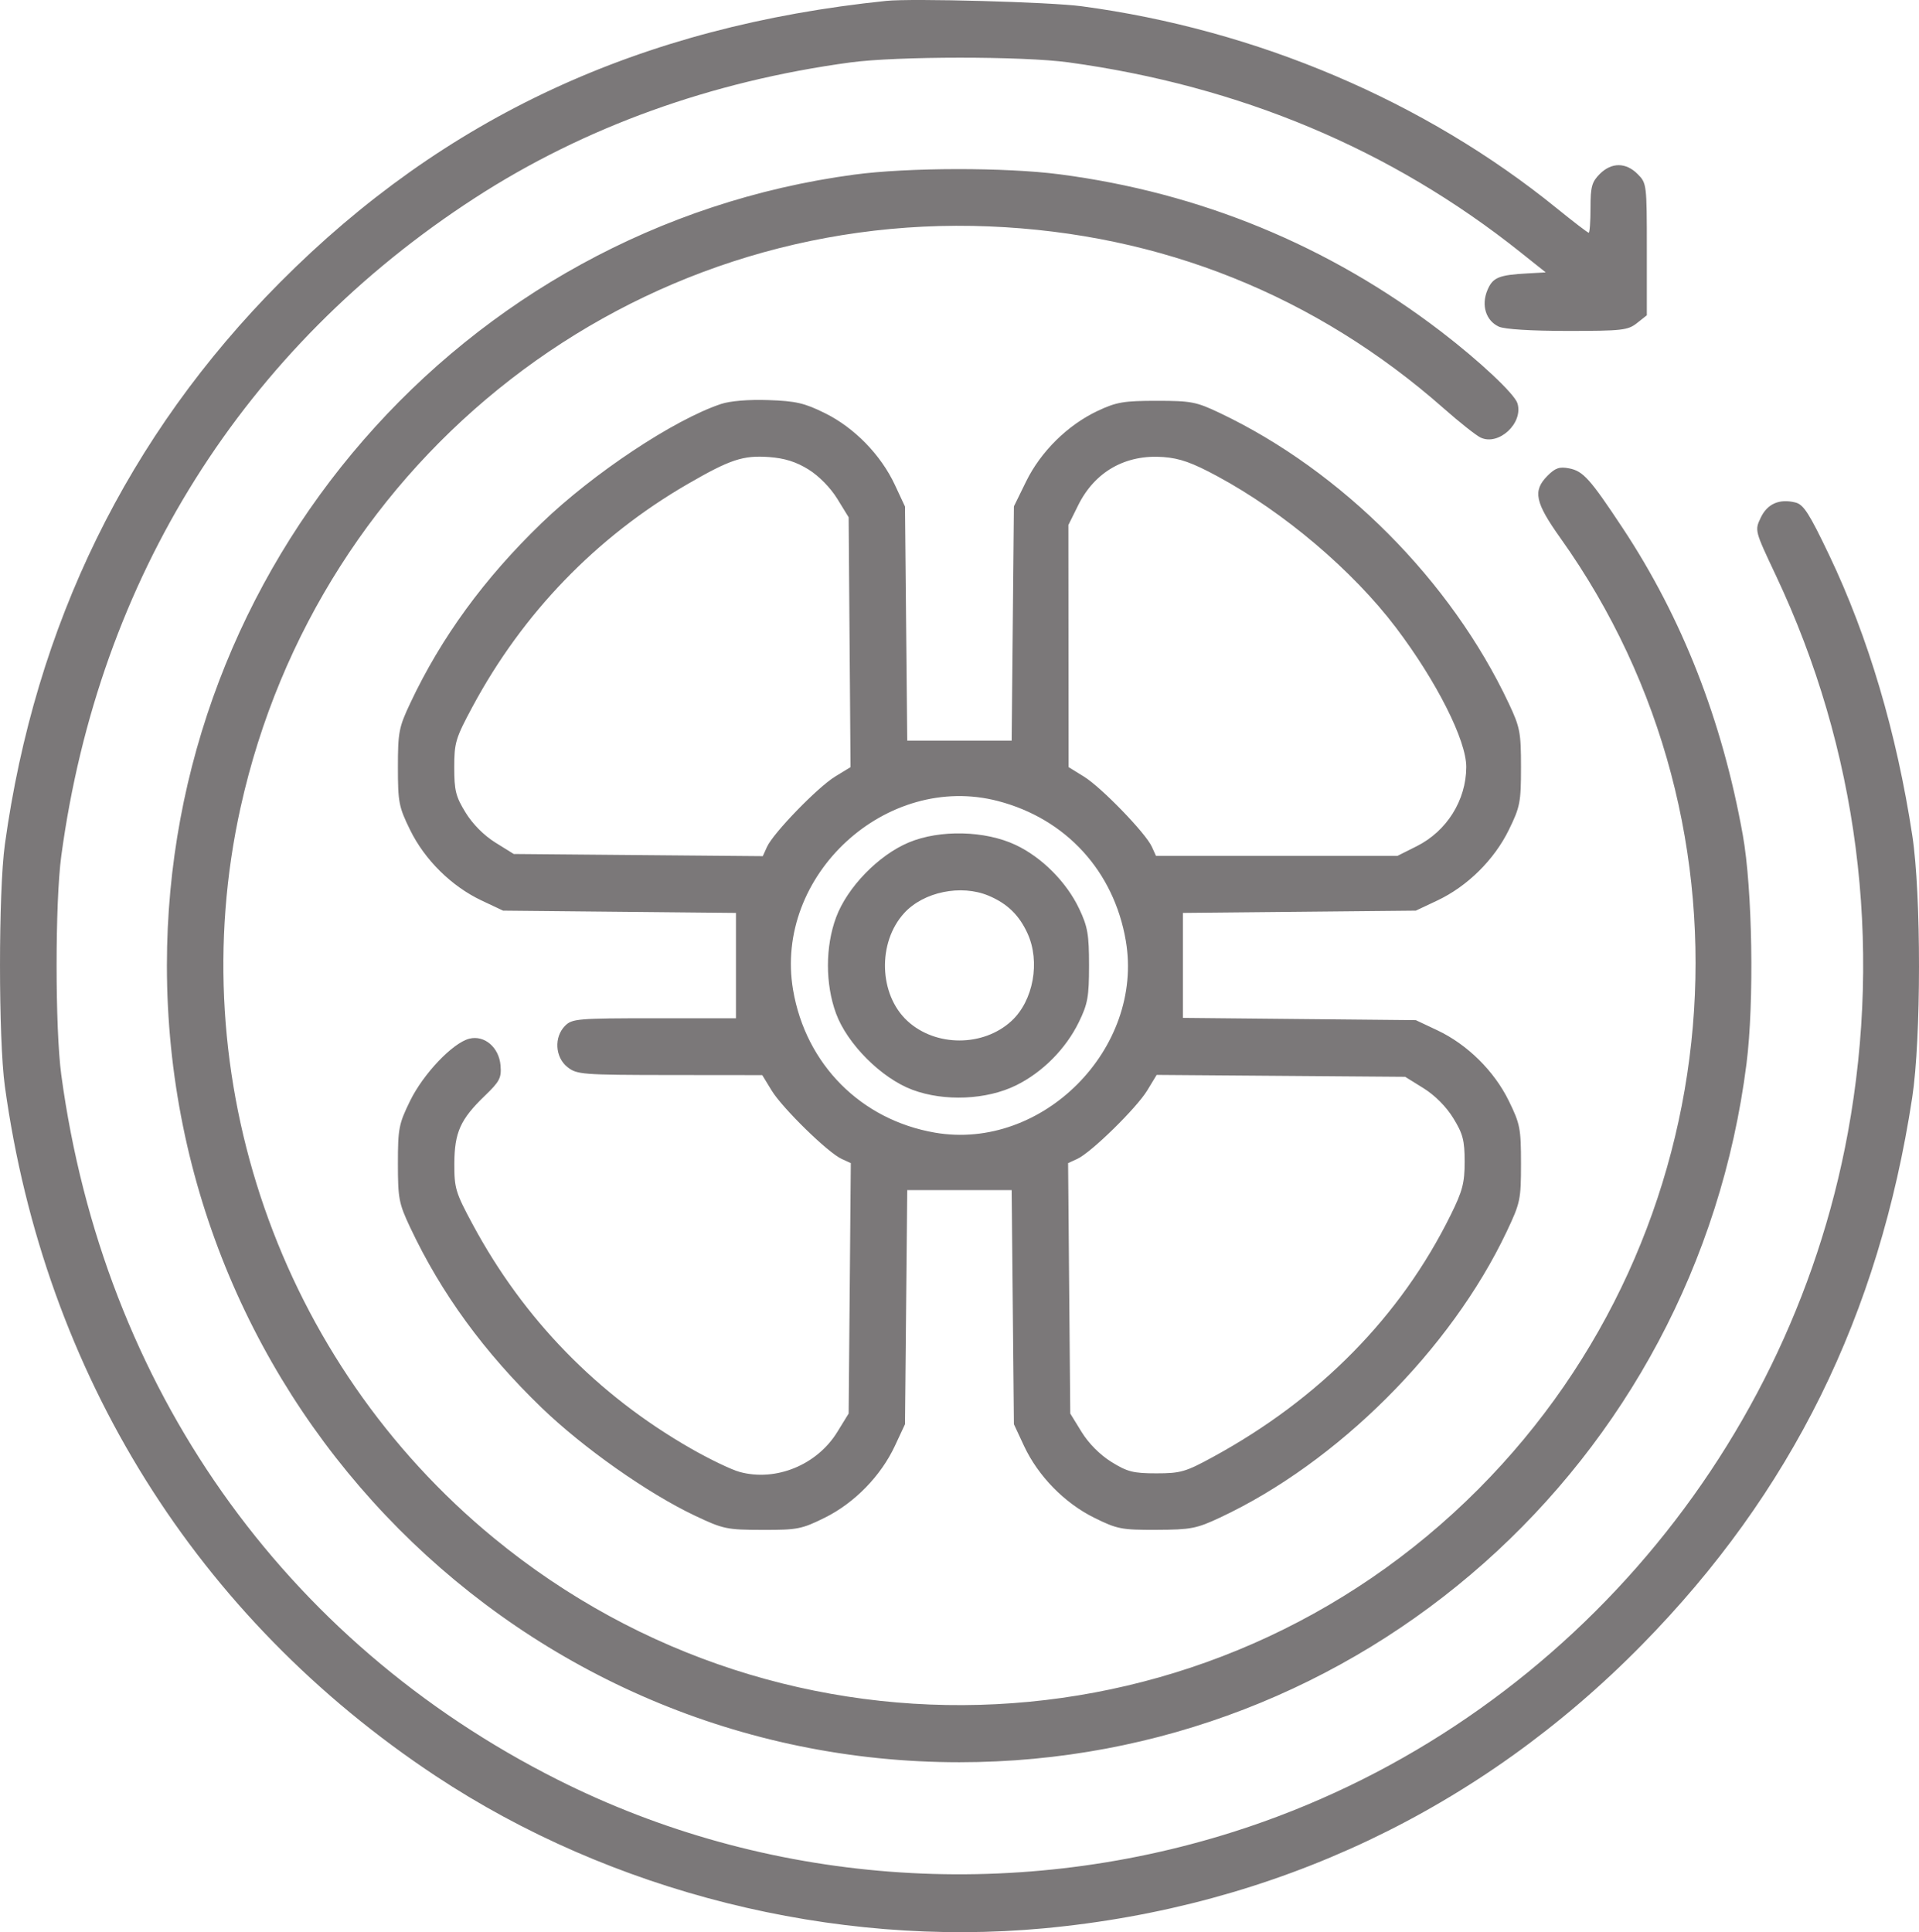 <svg width="145" height="146" viewBox="0 0 145 146" fill="none" xmlns="http://www.w3.org/2000/svg">
<path opacity="0.6" fill-rule="evenodd" clip-rule="evenodd" d="M66.962 0.067C48.358 1.99 33.575 8.854 21.163 21.334C9.658 32.902 2.653 47.211 0.367 63.816C-0.122 67.37 -0.122 78.525 0.367 82.079C3.361 103.822 14.87 122.247 32.924 134.199C46.181 142.975 63.002 147.188 78.882 145.709C96.322 144.086 111.853 136.72 124.074 124.276C135.363 112.782 141.97 99.402 144.487 82.935C145.167 78.492 145.172 67.594 144.497 63.158C143.311 55.362 141.167 48.13 138.204 41.926C136.714 38.805 136.278 38.124 135.67 37.971C134.456 37.665 133.541 38.063 133.041 39.117C132.583 40.084 132.585 40.092 134.176 43.461C140.374 56.58 142.264 71.216 139.621 85.61C135.081 110.322 117.087 130.813 93.263 138.398C76.301 143.798 57.829 142.38 42.128 134.473C21.37 124.018 7.815 104.769 4.631 81.223C4.158 77.731 4.158 68.164 4.631 64.672C7.47 43.679 18.405 26.284 35.884 14.956C44.144 9.603 53.749 6.137 64.266 4.716C67.773 4.242 77.287 4.239 80.727 4.711C93.701 6.49 105.137 11.291 114.868 19.047L116.796 20.583L115.436 20.658C113.236 20.778 112.791 20.964 112.387 21.929C111.91 23.07 112.276 24.235 113.252 24.682C113.686 24.881 115.699 25.006 118.45 25.006C122.562 25.006 123.002 24.957 123.687 24.415L124.435 23.824V18.837C124.435 13.924 124.425 13.841 123.738 13.151C122.85 12.258 121.762 12.258 120.874 13.151C120.276 13.752 120.178 14.116 120.178 15.719C120.178 16.747 120.117 17.587 120.043 17.587C119.969 17.587 118.888 16.759 117.641 15.747C107.656 7.642 94.952 2.239 81.72 0.471C79.332 0.152 68.903 -0.134 66.962 0.067ZM64.549 13.194C34.889 17.172 12.611 42.802 12.611 72.947C12.611 106.231 39.388 133.159 72.485 133.159C102.734 133.159 128.133 110.617 131.967 80.367C132.555 75.728 132.417 67.166 131.688 63.102C130.132 54.429 127.1 46.684 122.603 39.892C120.145 36.179 119.622 35.596 118.564 35.391C117.836 35.249 117.52 35.357 116.932 35.948C115.802 37.084 115.984 37.96 117.91 40.664C133.583 62.662 130.96 93.164 111.734 112.495C91.567 132.772 59.428 134.384 37.327 116.226C21.119 102.909 13.661 81.403 18.179 61.006C24.066 34.424 47.823 15.995 74.767 17.109C87.727 17.645 99.426 22.335 109.109 30.876C110.279 31.909 111.519 32.891 111.863 33.058C113.233 33.723 115.128 31.965 114.656 30.468C114.431 29.755 111.776 27.265 108.873 25.043C100.404 18.561 90.695 14.559 80.074 13.173C75.973 12.638 68.624 12.648 64.549 13.194ZM54.474 30.528C50.922 31.714 44.82 35.766 40.922 39.526C36.588 43.707 33.34 48.162 30.995 53.14C30.138 54.96 30.066 55.333 30.066 57.972C30.066 60.62 30.134 60.971 30.986 62.71C32.094 64.973 34.123 66.977 36.39 68.045L38.013 68.81L46.811 68.896L55.609 68.982V72.962V76.942H49.436C43.642 76.942 43.228 76.978 42.696 77.513C41.85 78.363 41.939 79.89 42.876 80.631C43.586 81.193 43.978 81.223 50.61 81.231L57.596 81.238L58.306 82.401C59.12 83.736 62.554 87.094 63.59 87.568L64.287 87.888L64.206 97.348L64.124 106.809L63.265 108.205C61.733 110.696 58.628 111.968 55.893 111.224C55.269 111.055 53.608 110.257 52.203 109.452C45.126 105.394 39.564 99.679 35.703 92.495C34.422 90.111 34.324 89.783 34.33 87.929C34.34 85.569 34.782 84.582 36.632 82.8C37.764 81.71 37.899 81.448 37.819 80.497C37.705 79.138 36.602 78.198 35.459 78.486C34.211 78.801 31.989 81.135 30.986 83.185C30.134 84.924 30.066 85.275 30.066 87.923C30.066 90.561 30.138 90.935 30.995 92.755C33.341 97.737 36.588 102.188 40.932 106.378C44.069 109.404 48.937 112.833 52.494 114.521C54.637 115.538 54.91 115.596 57.602 115.602C60.243 115.609 60.58 115.543 62.315 114.684C64.565 113.57 66.558 111.529 67.62 109.251L68.381 107.619L68.466 98.773L68.552 89.927H72.496H76.441L76.526 98.773L76.612 107.619L77.372 109.251C78.435 111.53 80.428 113.57 82.679 114.684C84.418 115.545 84.747 115.608 87.392 115.597C89.976 115.586 90.411 115.503 92.168 114.68C101.06 110.516 109.618 101.982 113.845 93.066C114.875 90.891 114.927 90.647 114.927 87.923C114.927 85.275 114.859 84.924 114.007 83.185C112.899 80.922 110.869 78.918 108.603 77.85L106.98 77.085L98.182 76.999L89.383 76.913V72.947V68.982L98.182 68.896L106.98 68.81L108.603 68.045C110.869 66.977 112.899 64.973 114.007 62.71C114.859 60.971 114.927 60.62 114.927 57.972C114.927 55.335 114.855 54.959 114.001 53.145C109.634 43.876 101.41 35.607 92.191 31.217C90.388 30.359 90.013 30.286 87.397 30.286C84.911 30.286 84.357 30.381 82.936 31.05C80.671 32.118 78.64 34.122 77.532 36.384L76.612 38.261L76.526 47.115L76.441 55.968H72.496H68.552L68.466 47.122L68.381 38.276L67.62 36.644C66.564 34.378 64.564 32.324 62.345 31.225C60.783 30.452 60.138 30.303 58.058 30.232C56.558 30.181 55.169 30.295 54.474 30.528ZM61.092 35.476C61.879 35.966 62.75 36.853 63.265 37.69L64.124 39.086L64.195 48.526L64.267 57.966L63.102 58.679C61.772 59.494 58.43 62.944 57.955 63.992L57.637 64.693L48.228 64.611L38.818 64.529L37.43 63.666C36.569 63.131 35.714 62.27 35.182 61.405C34.438 60.195 34.323 59.739 34.323 57.988C34.323 56.114 34.423 55.783 35.703 53.4C39.51 46.316 45.066 40.568 51.97 36.57C55.175 34.715 56.154 34.391 58.119 34.537C59.297 34.624 60.158 34.896 61.092 35.476ZM92.006 35.998C97.017 38.706 102.211 43.11 105.47 47.414C108.547 51.476 110.803 55.948 110.792 57.966C110.78 60.474 109.319 62.804 107.043 63.944L105.591 64.672H96.469H87.346L87.033 63.981C86.565 62.949 83.22 59.494 81.899 58.679L80.742 57.966L80.735 48.819L80.727 39.672L81.466 38.181C82.726 35.639 85.043 34.324 87.891 34.534C89.15 34.627 90.085 34.96 92.006 35.998ZM75.422 60.532C80.556 61.877 84.171 65.834 85.067 71.088C86.455 79.238 78.753 86.982 70.647 85.586C65.059 84.624 60.883 80.425 59.926 74.807C58.453 66.158 66.964 58.317 75.422 60.532ZM68.665 63.659C66.377 64.618 64.016 67.052 63.175 69.32C62.356 71.528 62.354 74.355 63.169 76.575C64.018 78.889 66.611 81.48 68.949 82.35C71.358 83.248 74.553 83.108 76.779 82.009C78.777 81.023 80.532 79.254 81.52 77.23C82.191 75.857 82.288 75.316 82.288 72.947C82.288 70.61 82.185 70.02 81.543 68.667C80.588 66.654 78.733 64.789 76.754 63.851C74.445 62.757 71.012 62.675 68.665 63.659ZM74.701 67.682C76.104 68.271 77.002 69.14 77.636 70.522C78.62 72.665 78.084 75.617 76.432 77.143C74.303 79.112 70.69 79.112 68.56 77.143C66.405 75.151 66.291 71.213 68.324 68.99C69.788 67.389 72.62 66.808 74.701 67.682ZM107.563 82.229C108.423 82.764 109.279 83.625 109.81 84.489C110.539 85.674 110.668 86.169 110.669 87.776C110.67 89.384 110.512 89.986 109.62 91.795C105.835 99.463 99.723 105.687 91.654 110.09C89.583 111.22 89.207 111.329 87.375 111.329C85.634 111.329 85.18 111.214 83.976 110.465C83.116 109.93 82.26 109.07 81.728 108.205L80.869 106.809L80.787 97.348L80.706 87.888L81.403 87.568C82.446 87.09 85.877 83.73 86.687 82.393L87.397 81.222L96.786 81.294L106.174 81.366L107.563 82.229Z" fill="#231F20"/>
</svg>
